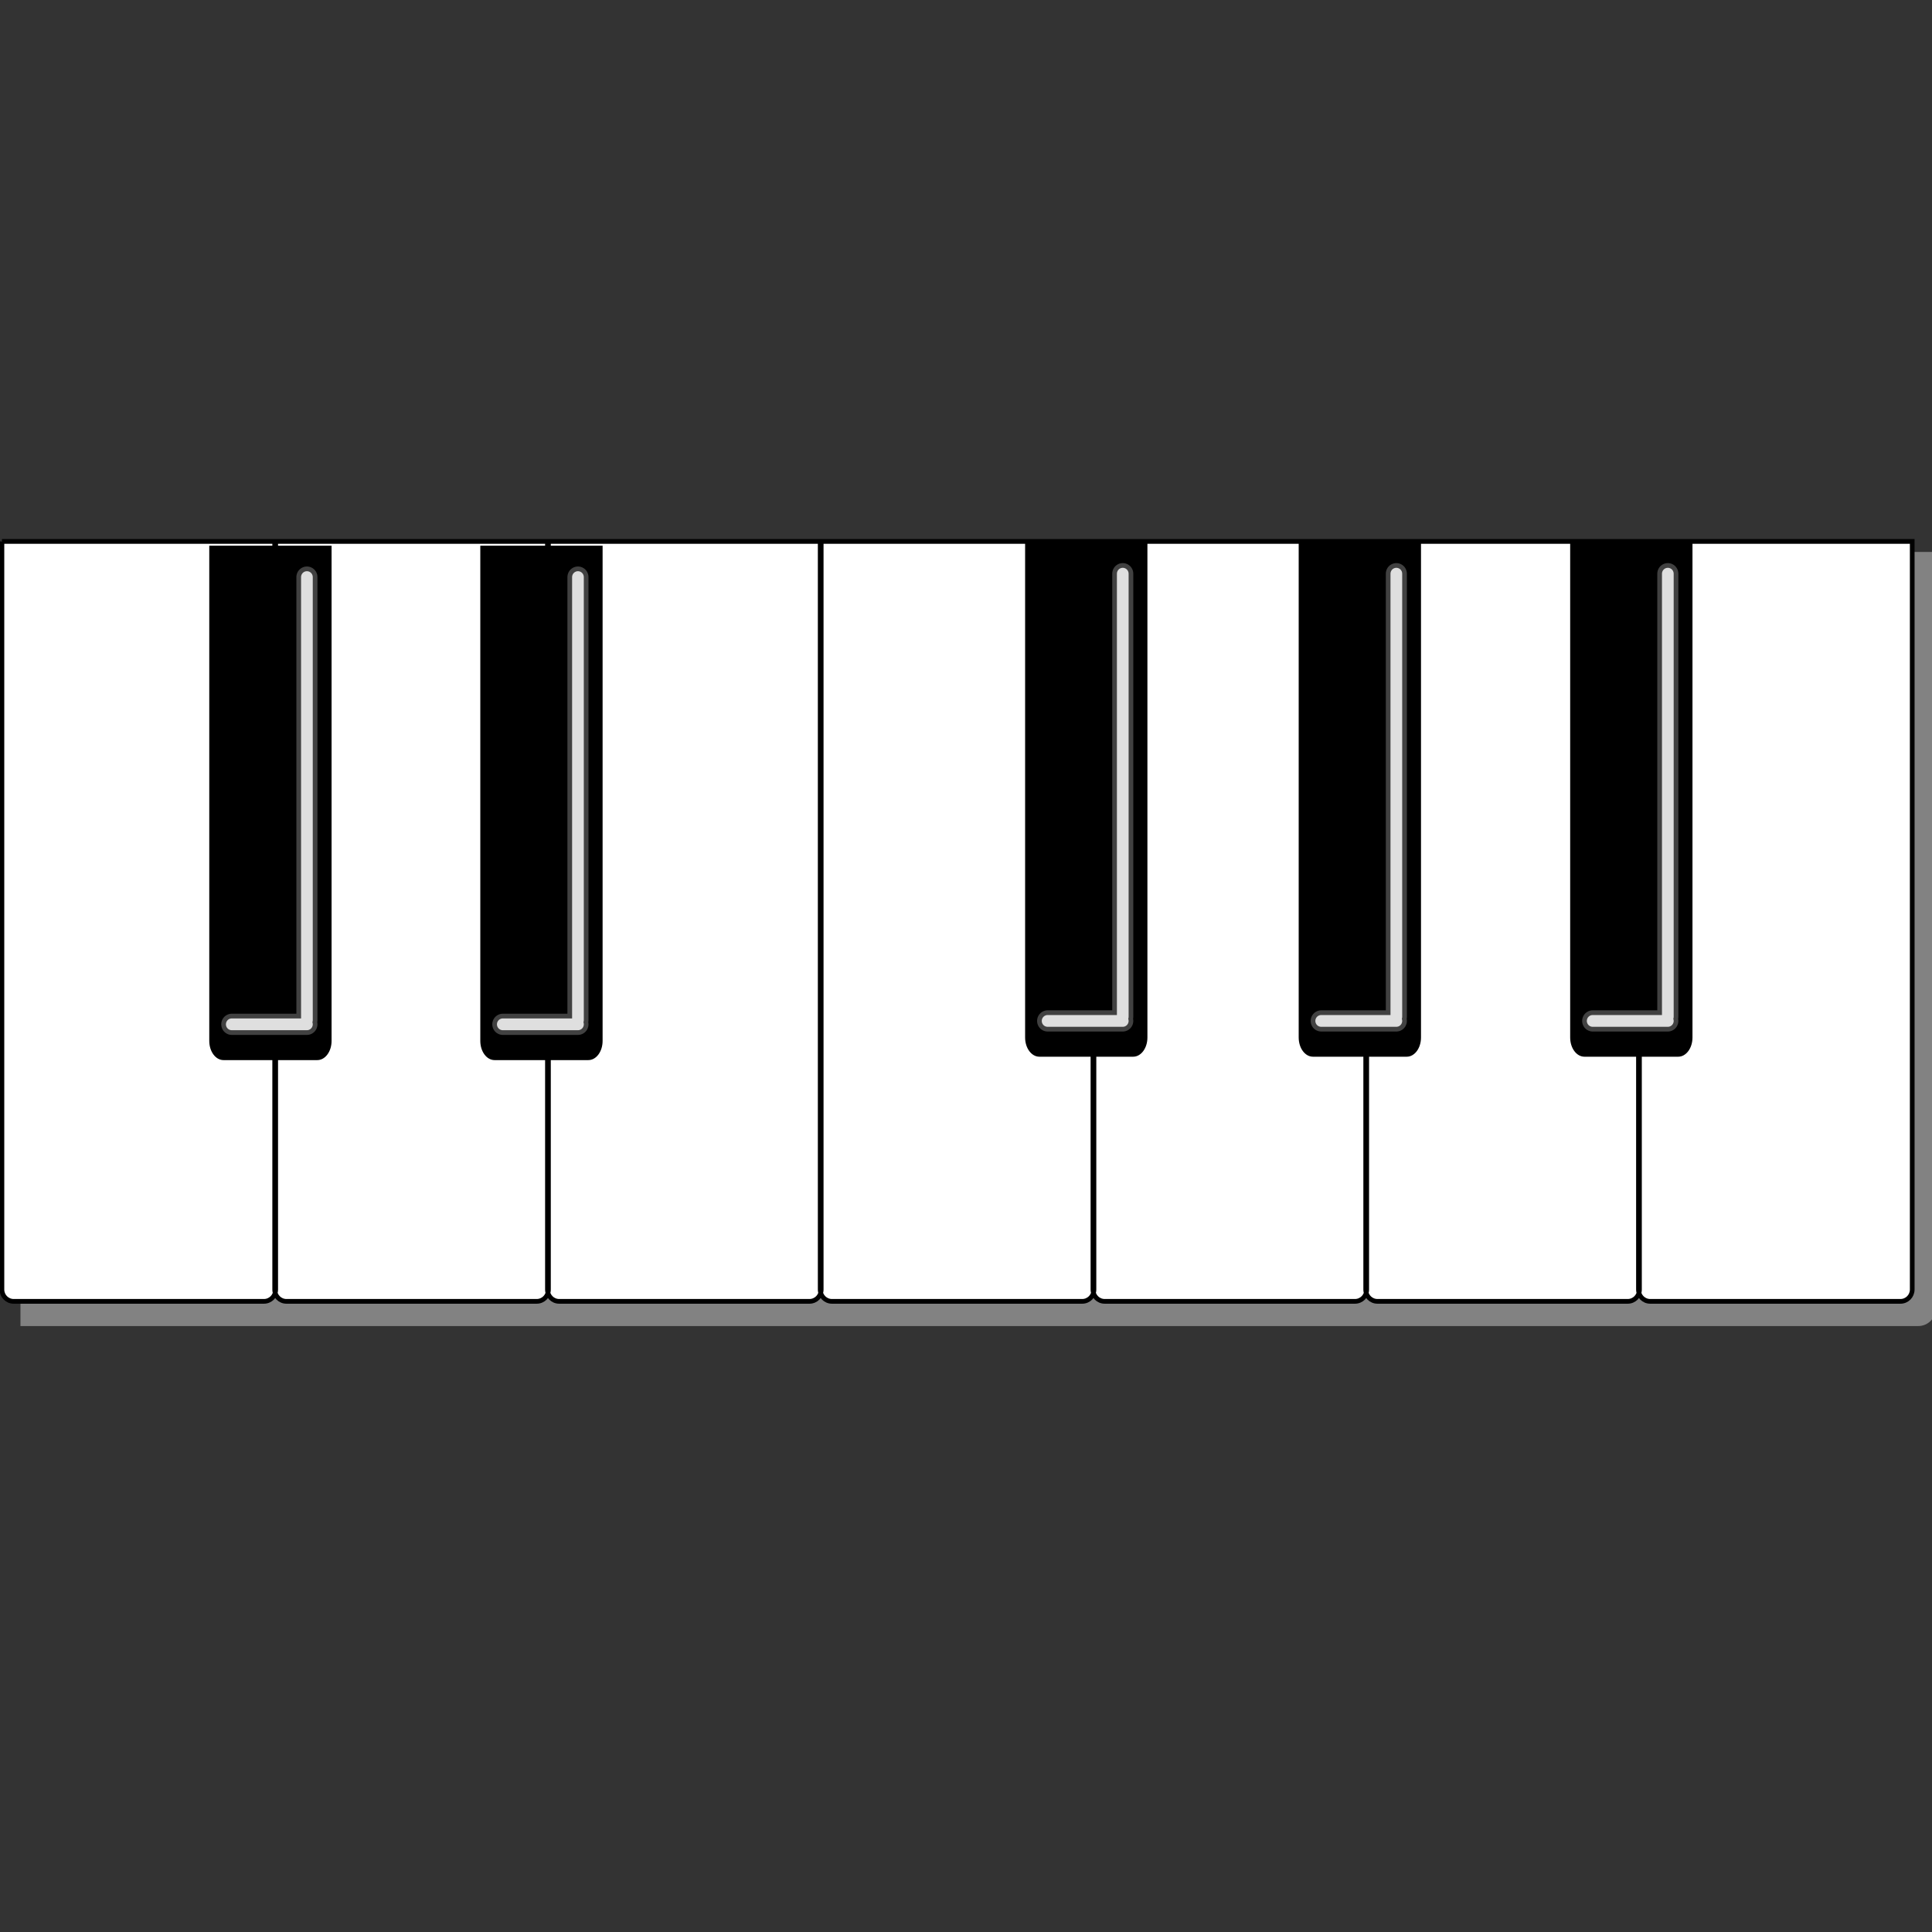 <!--Created with Inkscape (http://www.inkscape.org/)--><!--ClipArt creaded by Arvin61r58 (http://openclipart.org/user-detail/Arvin61r58)--><svg xmlns:dc="http://purl.org/dc/elements/1.1/" xmlns:cc="http://creativecommons.org/ns#" xmlns:rdf="http://www.w3.org/1999/02/22-rdf-syntax-ns#" xmlns="http://www.w3.org/2000/svg" xmlns:sodipodi="http://sodipodi.sourceforge.net/DTD/sodipodi-0.dtd" xmlns:inkscape="http://www.inkscape.org/namespaces/inkscape" width="120" height="120" inkscape:version="0.91 r13725" sodipodi:docname="organ.svg"><rect width="100%" height="100%" fill="#333333" stroke="none"/><sodipodi:namedview pagecolor="#ffffff" bordercolor="#666666" borderopacity="1" objecttolerance="10" gridtolerance="10" guidetolerance="10" inkscape:pageopacity="0" inkscape:pageshadow="2" inkscape:window-width="1366" inkscape:window-height="713" showgrid="false" fit-margin-top="0" fit-margin-left="0" fit-margin-right="0" fit-margin-bottom="0" inkscape:zoom="3.1128217" inkscape:cx="120.62281" inkscape:cy="71.502496" inkscape:window-x="-2" inkscape:window-y="-3" inkscape:window-maximized="1" inkscape:current-layer="svg2"/><title>Keyboard</title><path d="M-63.972 790.338H735.94V478.186" style="fill:none;stroke:#828282;stroke-width:14.933;stroke-linecap:square;stroke-linejoin:round;stroke-miterlimit:4;stroke-dasharray:none" inkscape:connector-curvature="0" transform="matrix(.146 0 0 .147 11.7 -34.914)"/><path d="M616.9 466.276V782.369c0 2.77 2.23 5 5 5h106.468c2.77 0 5-2.23 5-5V466.276H616.9zm-116.036 0V782.369c0 2.77 2.23 5 5 5h106.469c2.77 0 5-2.23 5-5V466.276h-116.47zm-116.036 0V782.369c0 2.77 2.23 5 5 5h106.469c2.77 0 5-2.23 5-5V466.276h-116.47zm-116.036 0V782.369c0 2.77 2.23 5 5 5H380.26c2.77 0 5-2.23 5-5V466.276H268.79zm-116.036 0V782.369c0 2.77 2.23 5 5 5h106.469c2.77 0 5-2.23 5-5V466.276H152.756zm-116.036 0V782.369c0 2.77 2.23 5 5 5H148.19c2.77 0 5-2.23 5-5V466.276H36.72zm-116.036 0V782.369c0 2.77 2.23 5 5 5H32.153c2.77 0 5-2.23 5-5V466.276H-79.316z" style="fill:#fff;fill-opacity:1;stroke:#000;stroke-width:1.991;stroke-miterlimit:4;stroke-dasharray:none" inkscape:connector-curvature="0" transform="matrix(.146 0 0 .147 11.7 -34.914)"/><path d="M140.14 777.433v209.235c0 4.494 2.704 8.115 6.063 8.115h39.907c3.359 0 6.062-3.62 6.062-8.115V777.434h-52.031z" style="fill:#000;fill-opacity:1;fill-rule:evenodd;stroke:none" inkscape:connector-curvature="0" transform="matrix(-.146 0 0 .147 41.055 -80.388)"/><path d="M150.63 790.695v187.202-187.202zm0 188.965h31.968-31.969z" style="fill:#414141;stroke:#414141;stroke-width:8.96;stroke-linecap:round;stroke-linejoin:round;stroke-miterlimit:4;stroke-opacity:1;stroke-dasharray:none" inkscape:connector-curvature="0" transform="matrix(-.146 0 0 .147 41.055 -80.388)"/><path d="M150.63 790.695v187.202-187.202zm0 188.965h31.968-31.969z" style="fill:#dfdfdf;stroke:#dfdfdf;stroke-width:4.978;stroke-linecap:round;stroke-linejoin:round;stroke-miterlimit:4;stroke-opacity:1;stroke-dasharray:none" inkscape:connector-curvature="0" transform="matrix(-.146 0 0 .147 41.055 -80.388)"/><path d="M255.967 777.433v209.235c0 4.494 2.703 8.115 6.062 8.115h39.906c3.36 0 6.063-3.62 6.063-8.115V777.434h-52.031z" style="fill:#000;fill-opacity:1;fill-rule:evenodd;stroke:none" inkscape:connector-curvature="0" transform="matrix(-.146 0 0 .147 74.8 -80.388)"/><path d="M266.455 790.695v187.202-187.202zm0 188.965h31.969-31.969z" style="fill:#414141;stroke:#414141;stroke-width:8.96;stroke-linecap:round;stroke-linejoin:round;stroke-miterlimit:4;stroke-opacity:1;stroke-dasharray:none" inkscape:connector-curvature="0" transform="matrix(-.146 0 0 .147 74.8 -80.388)"/><path d="M266.455 790.695v187.202-187.202zm0 188.965h31.969-31.969z" style="fill:#dfdfdf;stroke:#dfdfdf;stroke-width:4.978;stroke-linecap:round;stroke-linejoin:round;stroke-miterlimit:4;stroke-opacity:1;stroke-dasharray:none" inkscape:connector-curvature="0" transform="matrix(-.146 0 0 .147 74.8 -80.388)"/><g><path d="M488.767 775.998v209.235c0 4.494 2.703 8.115 6.062 8.115h39.906c3.36 0 6.063-3.621 6.063-8.115V775.998h-52.031z" style="fill:#000;fill-opacity:1;fill-rule:evenodd;stroke:none" inkscape:connector-curvature="0" transform="matrix(-.146 0 0 .147 142.628 -80.388)"/><path d="M499.255 789.26v187.202V789.26zm0 188.965h31.969-31.969z" style="fill:#414141;stroke:#414141;stroke-width:8.96;stroke-linecap:round;stroke-linejoin:round;stroke-miterlimit:4;stroke-opacity:1;stroke-dasharray:none" inkscape:connector-curvature="0" transform="matrix(-.146 0 0 .147 142.628 -80.388)"/><path d="M499.255 789.26v187.202V789.26zm0 188.965h31.969-31.969z" style="fill:#dfdfdf;stroke:#dfdfdf;stroke-width:4.978;stroke-linecap:round;stroke-linejoin:round;stroke-miterlimit:4;stroke-opacity:1;stroke-dasharray:none" inkscape:connector-curvature="0" transform="matrix(-.146 0 0 .147 142.628 -80.388)"/></g><g><path d="M605.68 775.998v209.235c0 4.494 2.703 8.115 6.062 8.115h39.906c3.36 0 6.063-3.621 6.063-8.115V775.998h-52.032z" style="fill:#000;fill-opacity:1;fill-rule:evenodd;stroke:none" inkscape:connector-curvature="0" transform="matrix(-.146 0 0 .147 176.69 -80.388)"/><path d="M616.168 789.26v187.202V789.26zm0 188.965h31.969-31.97z" style="fill:#414141;stroke:#414141;stroke-width:8.96;stroke-linecap:round;stroke-linejoin:round;stroke-miterlimit:4;stroke-opacity:1;stroke-dasharray:none" inkscape:connector-curvature="0" transform="matrix(-.146 0 0 .147 176.69 -80.388)"/><path d="M616.168 789.26v187.202V789.26zm0 188.965h31.969-31.97z" style="fill:#dfdfdf;stroke:#dfdfdf;stroke-width:4.978;stroke-linecap:round;stroke-linejoin:round;stroke-miterlimit:4;stroke-opacity:1;stroke-dasharray:none" inkscape:connector-curvature="0" transform="matrix(-.146 0 0 .147 176.69 -80.388)"/></g><g><path d="M721.68 775.998v209.235c0 4.494 2.703 8.115 6.062 8.115h39.906c3.36 0 6.063-3.621 6.063-8.115V775.998h-52.032z" style="fill:#000;fill-opacity:1;fill-rule:evenodd;stroke:none" inkscape:connector-curvature="0" transform="matrix(-.146 0 0 .147 210.488 -80.388)"/><path d="M732.168 789.26v187.202V789.26zm0 188.965h31.969-31.97z" style="fill:#414141;stroke:#414141;stroke-width:8.96;stroke-linecap:round;stroke-linejoin:round;stroke-miterlimit:4;stroke-opacity:1;stroke-dasharray:none" inkscape:connector-curvature="0" transform="matrix(-.146 0 0 .147 210.488 -80.388)"/><path d="M732.168 789.26v187.202V789.26zm0 188.965h31.969-31.97z" style="fill:#dfdfdf;stroke:#dfdfdf;stroke-width:4.978;stroke-linecap:round;stroke-linejoin:round;stroke-miterlimit:4;stroke-opacity:1;stroke-dasharray:none" inkscape:connector-curvature="0" transform="matrix(-.146 0 0 .147 210.488 -80.388)"/></g></svg>